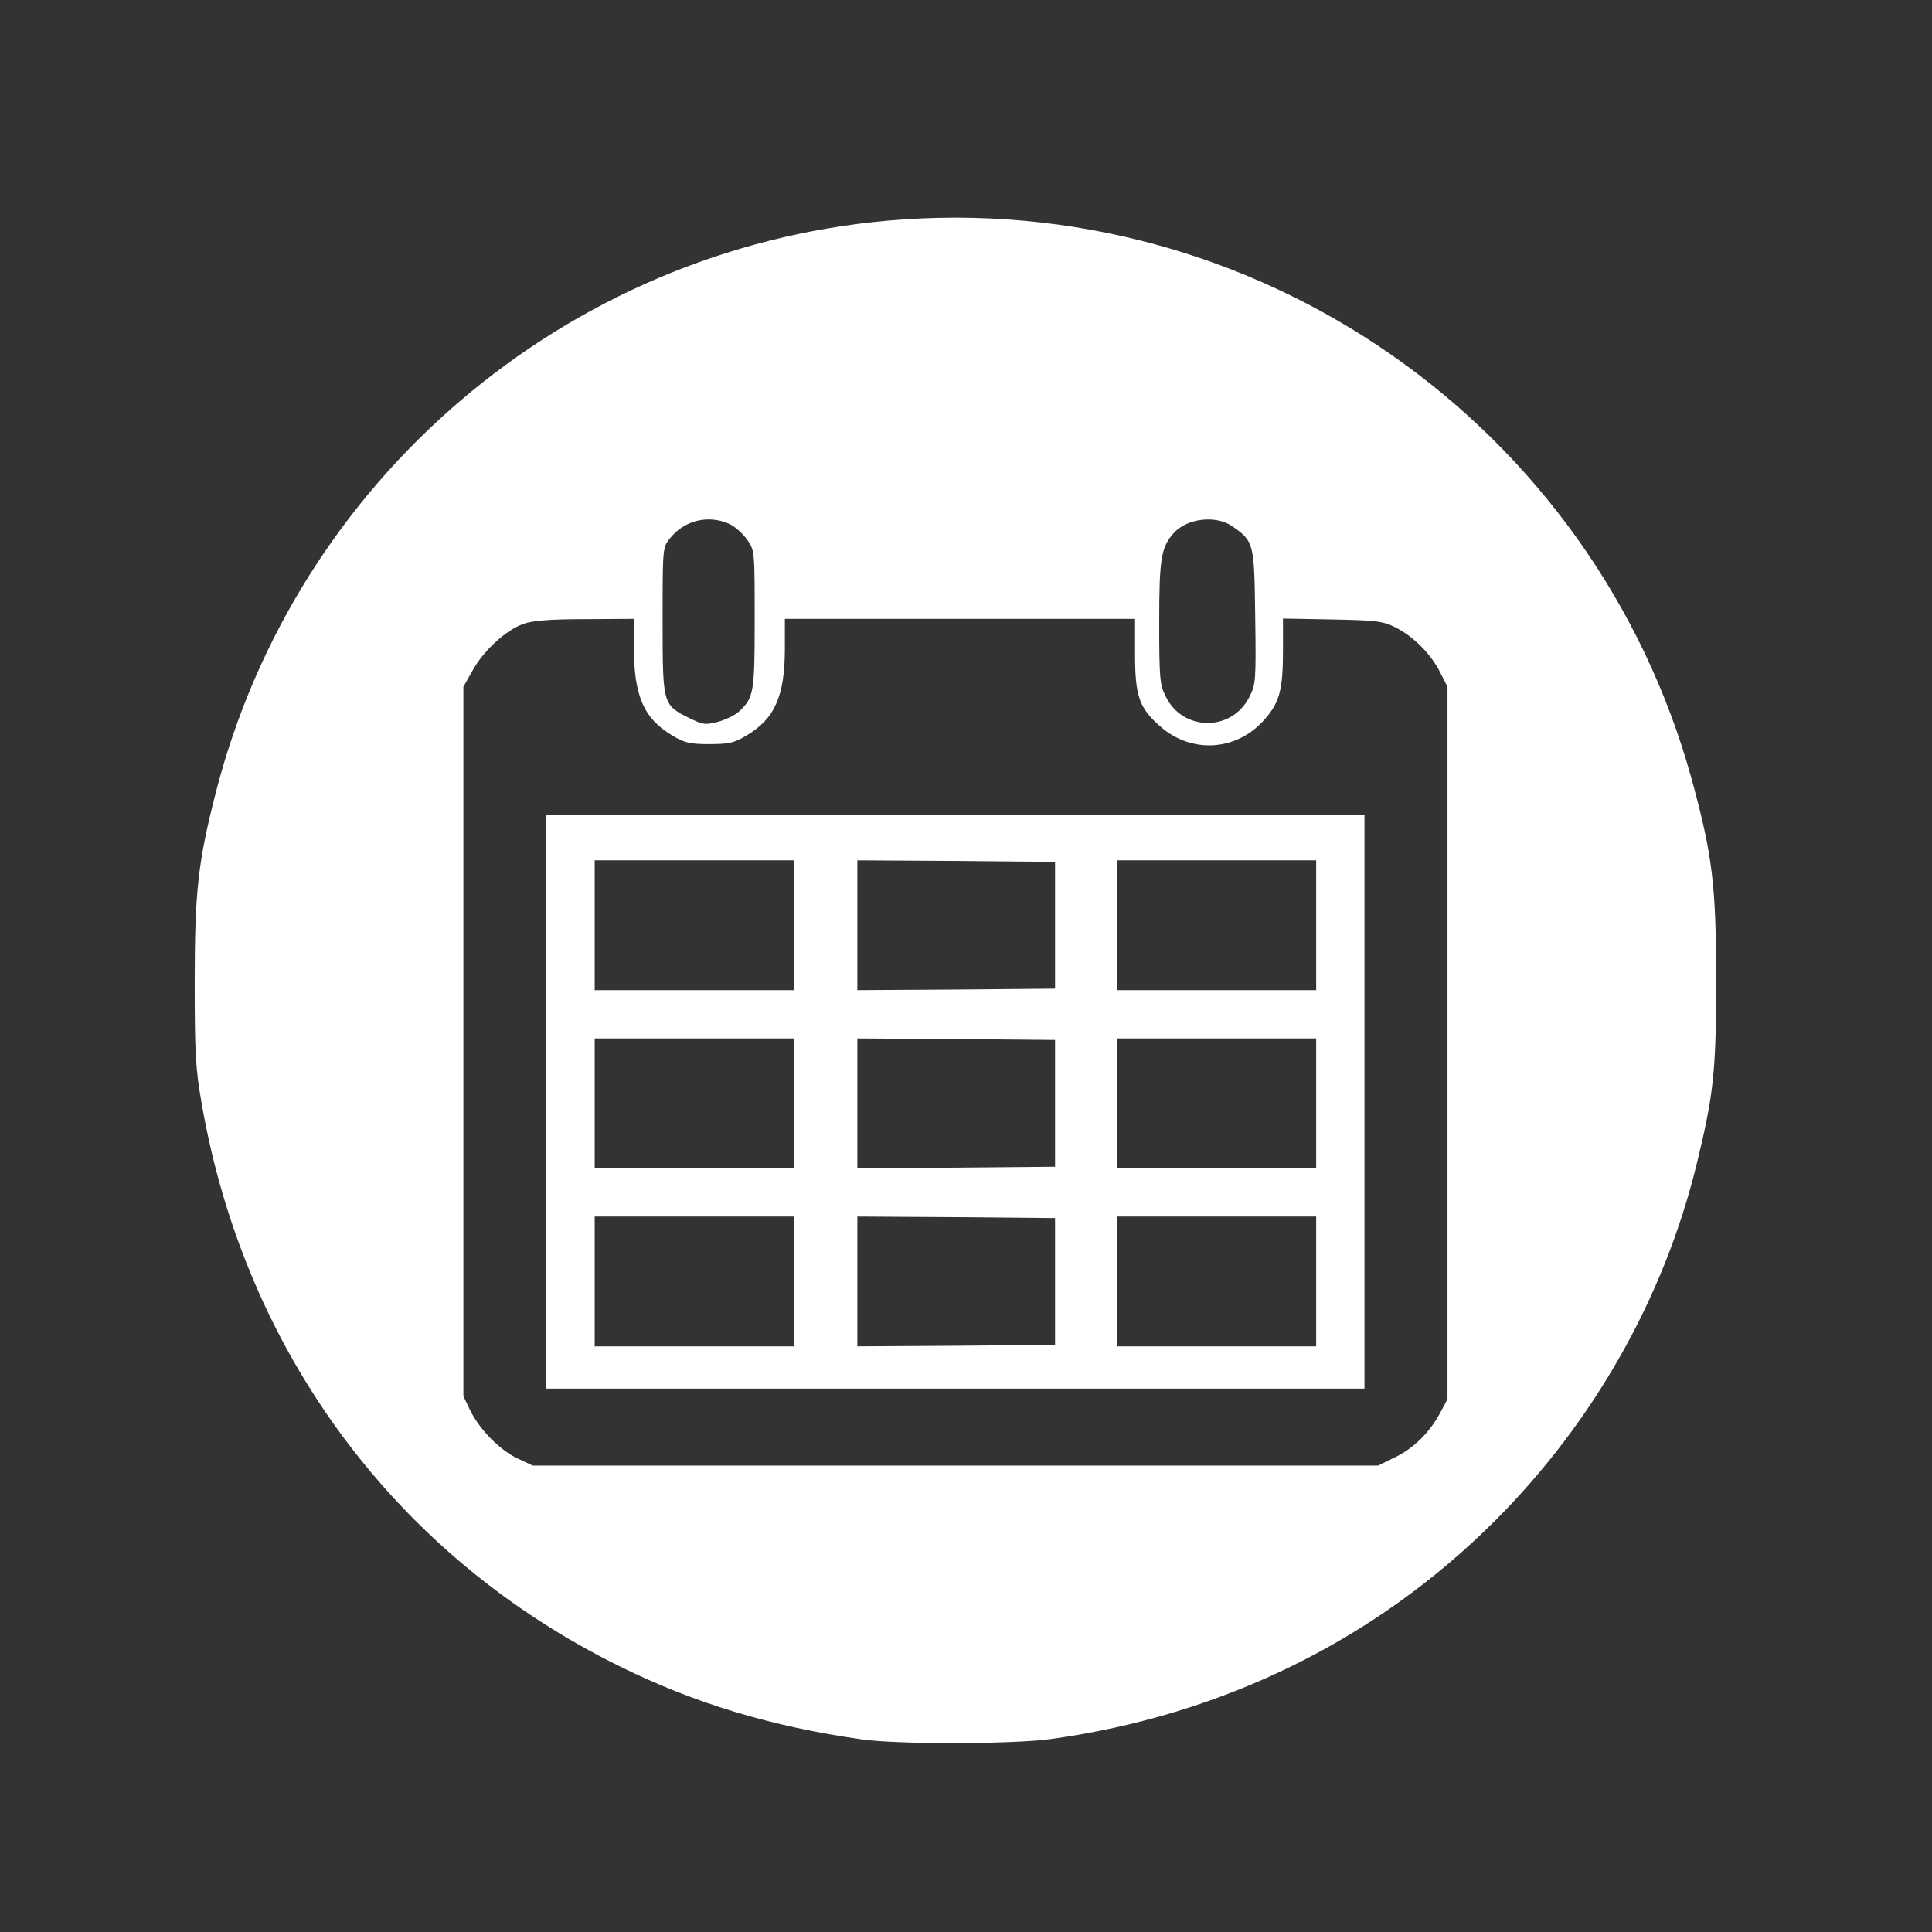 <?xml version="1.0" standalone="no"?>
<!DOCTYPE svg PUBLIC "-//W3C//DTD SVG 20010904//EN"
 "http://www.w3.org/TR/2001/REC-SVG-20010904/DTD/svg10.dtd">
<svg version="1.0" xmlns="http://www.w3.org/2000/svg"
 width="20" height="20" viewBox="0 0 640 640"
 preserveAspectRatio="xMidYMid meet">

<rect x="0" y="0" width="640" height="640" fill="#333333" stroke="none"/>

<g transform="translate(0,640) scale(0.1,-0.1)"
fill="white" stroke="none">
<path d="M2940 5669 c-1064 -95 -1959 -857 -2225 -1894 -59 -230 -70 -328 -70
-630 0 -235 3 -287 23 -400 143 -825 646 -1502 1387 -1866 247 -122 503 -199
800 -241 118 -17 502 -16 625 1 571 79 1079 329 1475 726 325 326 557 736 665
1177 57 233 65 309 65 613 0 313 -13 414 -80 660 -324 1181 -1446 1962 -2665
1854z m-523 -1005 c19 -9 45 -33 59 -53 24 -35 24 -38 24 -264 0 -243 -3 -258
-52 -304 -12 -12 -44 -27 -69 -34 -43 -11 -50 -10 -95 12 -89 44 -89 45 -89
322 0 239 0 243 23 272 48 62 129 81 199 49z m1663 -6 c74 -51 75 -55 78 -301
3 -214 2 -224 -20 -267 -59 -115 -221 -113 -277 4 -19 38 -21 60 -21 244 0
211 6 249 48 296 44 49 138 60 192 24z m-1980 -406 c0 -158 34 -234 128 -289
40 -24 58 -28 122 -28 64 0 82 4 122 28 94 55 128 131 128 289 l0 98 580 0
580 0 0 -117 c0 -140 14 -178 83 -239 105 -93 257 -82 348 25 48 55 59 98 59
225 l0 107 163 -3 c145 -3 167 -5 209 -26 60 -30 119 -89 149 -150 l24 -47 0
-1180 0 -1180 -23 -43 c-35 -66 -88 -119 -150 -149 l-57 -28 -1400 0 -1400 0
-47 22 c-60 27 -127 95 -159 158 l-24 50 0 1175 0 1175 30 53 c36 66 111 135
168 155 30 11 87 16 205 16 l162 1 0 -98z"/>
<path d="M1810 2750 l0 -950 1355 0 1355 0 0 950 0 950 -1355 0 -1355 0 0
-950z m820 585 l0 -215 -330 0 -330 0 0 215 0 215 330 0 330 0 0 -215z m865 0
l0 -210 -327 -3 -328 -2 0 215 0 215 328 -2 327 -3 0 -210z m865 0 l0 -215
-330 0 -330 0 0 215 0 215 330 0 330 0 0 -215z m-1730 -590 l0 -215 -330 0
-330 0 0 215 0 215 330 0 330 0 0 -215z m865 0 l0 -210 -327 -3 -328 -2 0 215
0 215 328 -2 327 -3 0 -210z m865 0 l0 -215 -330 0 -330 0 0 215 0 215 330 0
330 0 0 -215z m-1730 -590 l0 -215 -330 0 -330 0 0 215 0 215 330 0 330 0 0
-215z m865 0 l0 -210 -327 -3 -328 -2 0 215 0 215 328 -2 327 -3 0 -210z m865
0 l0 -215 -330 0 -330 0 0 215 0 215 330 0 330 0 0 -215z"/>
</g>
</svg>
